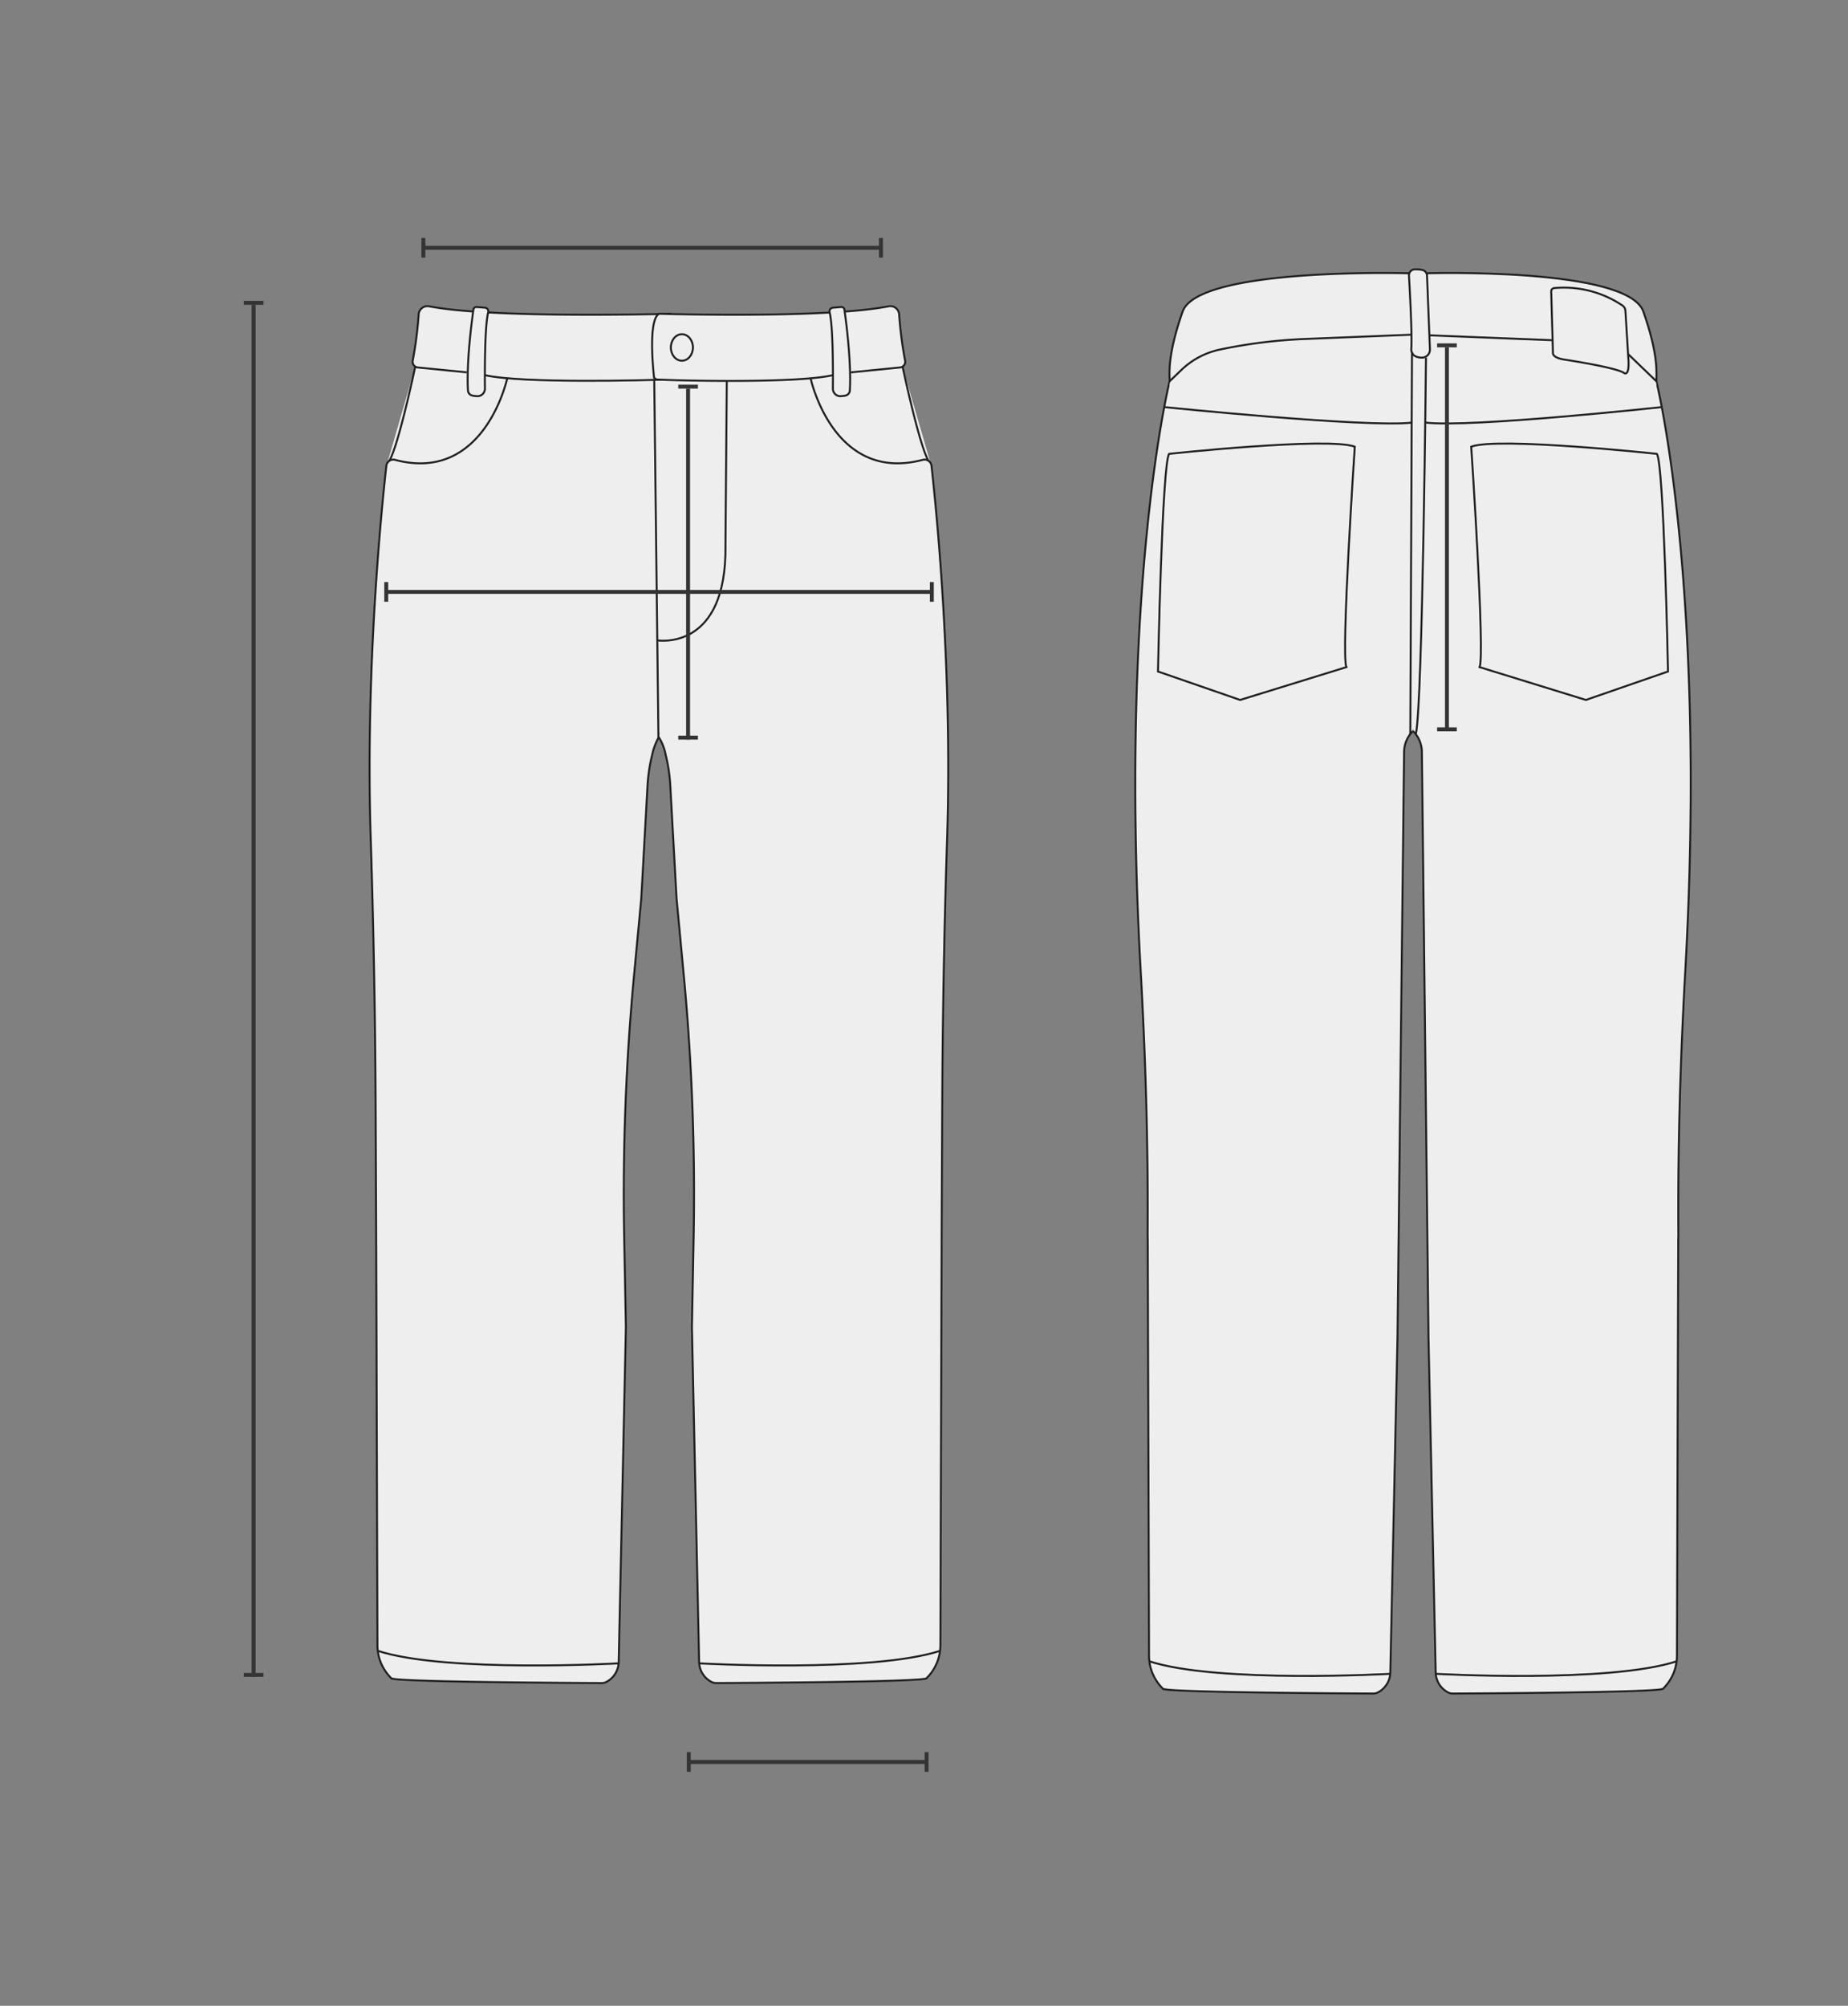 <svg xmlns="http://www.w3.org/2000/svg" width="470" height="510" viewBox="0 0 470 510">
  <rect x="0" y="0" width="470" height="510" fill="#808080" stroke="none"/>
  <g id="그룹_7866" data-name="그룹 7866" transform="translate(20719 -8814)">
    <rect id="사각형_2280" data-name="사각형 2280" width="470" height="510" transform="translate(-20719 8814)" fill="none"/>
    <g id="그룹_7831" data-name="그룹 7831" transform="translate(-22022 8587)">
      <g id="그룹_7820" data-name="그룹 7820" transform="translate(796.5 -3458.5)">
        <path id="패스_6990" data-name="패스 6990" d="M1231,3781.05l9.581-13.839,36.373-7.585,22.888,5.811,22.356,9.936-9.226,24.84-34.421,64.938-21.646,3.9" transform="translate(-406.763 -4.597)" fill="#eee"/>
        <path id="패스_6991" data-name="패스 6991" d="M1219.879,3925.818h0a7.548,7.548,0,0,0-2.242,5.125L1215.955,4080l-1.826,85a5.861,5.861,0,0,1-3.195,5.271,2.492,2.492,0,0,1-1.15.261c-5.956-.024-51.439-.255-53.442-1.182-.079-.037-.125-.123-.187-.185a11.75,11.75,0,0,1-3.395-8.236l-.325-105.765-.03-1.242c.147-22.715-.5-44.621-1.773-67.3-5.51-98.157,7.367-149.737,7.367-149.737" transform="translate(-354.03 -54.436)" fill="#eee" stroke="#221f1f" stroke-miterlimit="10" stroke-width="0.5"/>
        <path id="패스_6992" data-name="패스 6992" d="M1195.295,3780.768l-18.89,12.653-1.793,2.827-.744,5.318,16.7,51.208,43.222,38.428,6.609-6.877" transform="translate(-369.905 -18.237)" fill="#eee"/>
        <path id="패스_6993" data-name="패스 6993" d="M1350.1,3804.019" transform="translate(-483.6 -33.237)" fill="#eee" stroke="#221f1f" stroke-miterlimit="10" stroke-width="0.5"/>
        <path id="패스_6994" data-name="패스 6994" d="M1235.425,3774.974l-27.214,1.091a129.975,129.975,0,0,0-21.588,2.688h0a20.176,20.176,0,0,0-9.836,5.207l-2.971,2.859c.011-1.774-.669-6.392,3.308-17.722s57.59-9.736,57.59-9.736" transform="translate(-369.847 -4.377)" fill="#eee" stroke="#221f1f" stroke-miterlimit="10" stroke-width="0.5"/>
        <path id="패스_6995" data-name="패스 6995" d="M1348.7,3866.511" transform="translate(-482.694 -73.553)" fill="#eee" stroke="#221f1f" stroke-miterlimit="10" stroke-width="0.5"/>
        <path id="패스_6996" data-name="패스 6996" d="M1168.38,3884.127s40.483-4.351,47.209-1.823c0,0-3.536,52.852-2.137,56.055l-27.024,8.342-20.89-7.233S1166.592,3886.245,1168.38,3884.127Z" transform="translate(-364.53 -83.233)" fill="#eee" stroke="#221f1f" stroke-miterlimit="10" stroke-width="0.5"/>
        <path id="패스_6997" data-name="패스 6997" d="M1169.765,3855.352s51.706,5.3,63.07,3.956" transform="translate(-367.258 -66.355)" fill="#eee" stroke="#221f1f" stroke-miterlimit="10" stroke-width="0.5"/>
        <path id="패스_6998" data-name="패스 6998" d="M1220.6,4757.194s-44,2.483-61.39-3.194" transform="translate(-360.446 -646.111)" fill="#eee" stroke="#221f1f" stroke-miterlimit="10" stroke-width="0.5"/>
        <path id="패스_6999" data-name="패스 6999" d="M1348.357,3925.818h0a7.547,7.547,0,0,1,2.241,5.125L1352.281,4080l1.826,85a5.861,5.861,0,0,0,3.195,5.271,2.493,2.493,0,0,0,1.15.261c5.956-.024,51.439-.255,53.442-1.182.079-.037.125-.123.187-.185a11.75,11.75,0,0,0,3.395-8.236l.325-105.765.03-1.242c-.147-22.715.5-44.621,1.774-67.3,5.51-98.157-7.367-149.737-7.367-149.737" transform="translate(-482.475 -54.436)" fill="#eee" stroke="#221f1f" stroke-miterlimit="10" stroke-width="0.5"/>
        <path id="패스_7000" data-name="패스 7000" d="M695.5,3789.591l1.005,13.781,46.19.059-4.258-14.194-.4-.695Z" transform="translate(-61.289 -23.252)" fill="#eee"/>
        <path id="패스_7001" data-name="패스 7001" d="M641.383,3824.355,620.8,3824l-7.1,26.97h18.453l12.42-24.485Z" transform="translate(-8.518 -46.128)" fill="#eee"/>
        <path id="패스_7002" data-name="패스 7002" d="M711.4,3822.92l-45.776-1.419-12.42,62.455,54.293,31.937,10.646-4.968Z" transform="translate(-34.001 -44.515)" fill="#eee"/>
        <path id="패스_7003" data-name="패스 7003" d="M645.117,3799.882l-12.48-1.248a1.459,1.459,0,0,1-1.283-1.77,99.338,99.338,0,0,0,1.508-11.747,2.248,2.248,0,0,1,2.673-2.032c15.99,3.163,61.5,1.894,61.5,1.894" transform="translate(-19.882 -19.704)" fill="#eee" stroke="#221f1f" stroke-miterlimit="10" stroke-width="0.5"/>
        <path id="패스_7004" data-name="패스 7004" d="M675.177,3783.839l-2.1-.175a.765.765,0,0,0-.823.654c-.4,2.794-1.786,13.205-1.389,20.551a1.429,1.429,0,0,0,1.19,1.331,10.312,10.312,0,0,0,1.149.134,1.9,1.9,0,0,0,1.979-1.925c-.037-3.859-.075-15.931.834-19.385A.948.948,0,0,0,675.177,3783.839Z" transform="translate(-45.351 -20.104)" fill="#eee" stroke="#221f1f" stroke-miterlimit="10" stroke-width="0.5"/>
        <path id="패스_7005" data-name="패스 7005" d="M620.3,3826.5s-4.968,23.42-7.1,24.485" transform="translate(-8.196 -47.741)" fill="#eee" stroke="#221f1f" stroke-miterlimit="10" stroke-width="0.5"/>
        <path id="패스_7006" data-name="패스 7006" d="M675.447,3923.629l-.177.3a16.37,16.37,0,0,0-2.908,6.4,41.872,41.872,0,0,0-1.18,7.916l-1.59,28.625-1.836,19.541a593.716,593.716,0,0,0-2.5,66.806l.429,22.594-1.826,84.995a5.859,5.859,0,0,1-3.195,5.271,2.493,2.493,0,0,1-1.15.262c-5.956-.025-51.439-.255-53.442-1.183-.079-.037-.125-.122-.187-.184a11.753,11.753,0,0,1-3.394-8.236l-.325-105.765-.14-31.627q-.149-33.777-1.237-67.542c-1.442-43.453,2.878-85.26,3.971-94.963a1.776,1.776,0,0,1,2.225-1.512c22.829,6.044,28.538-20.819,28.538-20.819" transform="translate(0 -52.902)" fill="#eee" stroke="#221f1f" stroke-miterlimit="10" stroke-width="0.5"/>
        <path id="패스_7007" data-name="패스 7007" d="M667.594,4749.693s-44,2.484-61.39-3.193" transform="translate(-3.68 -641.273)" fill="#eee" stroke="#221f1f" stroke-miterlimit="10" stroke-width="0.5"/>
        <path id="패스_7008" data-name="패스 7008" d="M1380.367,3780.768l18.89,12.653,1.793,2.827.744,5.318-16.7,51.208L1341.87,3891.2l-6.609-6.877" transform="translate(-474.026 -18.237)" fill="#eee"/>
        <path id="패스_7009" data-name="패스 7009" d="M918.194,3824.355l20.582-.355,7.1,26.97H927.42L915,3826.484Z" transform="translate(-202.898 -46.128)" fill="#eee"/>
        <path id="패스_7010" data-name="패스 7010" d="M786.242,3822.92l45.776-1.419,12.42,62.455-54.293,31.937-10.646-4.968Z" transform="translate(-115.481 -44.515)" fill="#eee"/>
        <path id="패스_7011" data-name="패스 7011" d="M982.5,3826.5s4.968,23.42,7.1,24.485" transform="translate(-246.445 -47.741)" fill="#eee" stroke="#221f1f" stroke-miterlimit="10" stroke-width="0.5"/>
        <path id="패스_7012" data-name="패스 7012" d="M807.5,3925.7a12.636,12.636,0,0,1,1.844,4.623,41.872,41.872,0,0,1,1.18,7.916l1.59,28.625,1.836,19.541a593.7,593.7,0,0,1,2.5,66.806l-.429,22.594,1.826,84.995a5.861,5.861,0,0,0,3.195,5.271,2.5,2.5,0,0,0,1.15.262c5.956-.025,51.439-.255,53.442-1.183.079-.037.125-.122.187-.184a11.752,11.752,0,0,0,3.394-8.236l.325-105.765.14-31.627q.15-33.777,1.238-67.542c1.442-43.453-2.878-85.26-3.971-94.963a1.776,1.776,0,0,0-2.225-1.512c-22.829,6.044-28.538-20.819-28.538-20.819" transform="translate(-133.545 -52.902)" fill="#eee" stroke="#221f1f" stroke-miterlimit="10" stroke-width="0.5"/>
        <path id="패스_7013" data-name="패스 7013" d="M806.5,3902.826s16.678,2.839,17.388-21.646l.355-44.18" transform="translate(-132.9 -54.515)" fill="#eee" stroke="#221f1f" stroke-miterlimit="10" stroke-width="0.5"/>
        <path id="패스_7014" data-name="패스 7014" d="M836.5,4749.693s44,2.484,61.39-3.193" transform="translate(-152.254 -641.273)" fill="#eee" stroke="#221f1f" stroke-miterlimit="10" stroke-width="0.5"/>
        <path id="패스_7015" data-name="패스 7015" d="M1346.521,3804.019" transform="translate(-481.291 -33.237)" fill="#eee" stroke="#221f1f" stroke-miterlimit="10" stroke-width="0.5"/>
        <path id="패스_7016" data-name="패스 7016" d="M1408.994,3779.945l7.142,6.874c-.012-1.774.668-6.392-3.309-17.722s-55.327-9.736-55.327-9.736" transform="translate(-488.374 -4.377)" fill="#eee" stroke="#221f1f" stroke-miterlimit="10" stroke-width="0.5"/>
        <line id="선_2790" data-name="선 2790" x2="34.431" y2="1.374" transform="translate(869.843 3770.752)" fill="#eee" stroke="#221f1f" stroke-miterlimit="10" stroke-width="0.5"/>
        <path id="패스_7017" data-name="패스 7017" d="M1448.128,3769.859a.846.846,0,0,0-.762.862l.439,15.553s-.347,1.244,2.85,1.756c0,0,13.5,2.042,15.281,3.449,0,0,1.427,1.056,1.039-3.91l-.741-11.942a1.757,1.757,0,0,0-.761-1.344A26.7,26.7,0,0,0,1448.128,3769.859Z" transform="translate(-546.349 -11.113)" fill="#eee" stroke="#221f1f" stroke-miterlimit="10" stroke-width="0.5"/>
        <path id="패스_7018" data-name="패스 7018" d="M1346.818,3756.673a1.52,1.52,0,0,0-1.407,1.607c.211,3.617.829,14.848.587,18.608a1.965,1.965,0,0,0,1.3,1.991,4.07,4.07,0,0,0,1.5.238,2.045,2.045,0,0,0,1.945-2.137l-.742-18.724a1.522,1.522,0,0,0-1.238-1.436A7.808,7.808,0,0,0,1346.818,3756.673Z" transform="translate(-480.572 -2.684)" fill="#eee" stroke="#221f1f" stroke-miterlimit="10" stroke-width="0.5"/>
        <line id="선_2791" data-name="선 2791" y1="97.231" x2="0.432" transform="translate(865.18 3775.038)" fill="#eee" stroke="#221f1f" stroke-miterlimit="10" stroke-width="0.5"/>
        <path id="패스_7019" data-name="패스 7019" d="M1347.926,3866.511" transform="translate(-482.197 -73.553)" fill="#eee" stroke="#221f1f" stroke-miterlimit="10" stroke-width="0.5"/>
        <path id="패스_7020" data-name="패스 7020" d="M1352.949,3819.947s-.846,88.185-2.572,95.648" transform="translate(-483.778 -43.513)" fill="#eee" stroke="#221f1f" stroke-miterlimit="10" stroke-width="0.5"/>
        <path id="패스_7021" data-name="패스 7021" d="M683.2,3832.5c9.226,2.129,41.327,1.351,46.591,1.064" transform="translate(-53.356 -51.612)" fill="#eee" stroke="#221f1f" stroke-miterlimit="10" stroke-width="0.5"/>
        <line id="선_2792" data-name="선 2792" x1="1.065" y1="90.843" transform="translate(672.891 3782.131)" fill="#eee" stroke="#221f1f" stroke-miterlimit="10" stroke-width="0.5"/>
        <path id="패스_7022" data-name="패스 7022" d="M787,3752.5" transform="translate(-120.319)" fill="none" stroke="#eee" stroke-miterlimit="10" stroke-width="1"/>
        <path id="패스_7023" data-name="패스 7023" d="M1437.248,3884.127s-40.483-4.351-47.209-1.823c0,0,3.536,52.852,2.137,56.055l27.024,8.342,20.89-7.233S1439.036,3886.245,1437.248,3884.127Z" transform="translate(-509.366 -83.233)" fill="#eee" stroke="#221f1f" stroke-miterlimit="10" stroke-width="0.5"/>
        <path id="패스_7024" data-name="패스 7024" d="M1417.6,3855.352s-48.733,5.3-60.1,3.956" transform="translate(-488.374 -66.355)" fill="#eee" stroke="#221f1f" stroke-miterlimit="10" stroke-width="0.5"/>
        <path id="패스_7025" data-name="패스 7025" d="M1320.1,3808.019" transform="translate(-464.246 -35.818)" fill="#eee" stroke="#221f1f" stroke-miterlimit="10" stroke-width="0.5"/>
        <path id="패스_7026" data-name="패스 7026" d="M1318.7,3870.511" transform="translate(-463.34 -76.134)" fill="#eee" stroke="#221f1f" stroke-miterlimit="10" stroke-width="0.5"/>
        <path id="패스_7027" data-name="패스 7027" d="M1364.416,4757.194s44,2.483,61.39-3.194" transform="translate(-492.835 -646.111)" fill="#eee" stroke="#221f1f" stroke-miterlimit="10" stroke-width="0.5"/>
        <path id="패스_7028" data-name="패스 7028" d="M853.559,3799.882l12.48-1.248a1.46,1.46,0,0,0,1.283-1.77,99.338,99.338,0,0,1-1.508-11.747,2.248,2.248,0,0,0-2.673-2.032c-15.99,3.163-58.2,1.894-58.2,1.894s-3.1-.344-1.5,15.907a.9.9,0,0,0,.851.814c5.265.287,35.422,1.021,44.649-1.108" transform="translate(-130.634 -19.704)" fill="#eee" stroke="#221f1f" stroke-miterlimit="10" stroke-width="0.5"/>
        <path id="패스_7029" data-name="패스 7029" d="M930.975,3783.839l2.1-.175a.765.765,0,0,1,.823.654c.4,2.794,1.786,13.205,1.389,20.551a1.429,1.429,0,0,1-1.19,1.331,10.3,10.3,0,0,1-1.149.134,1.9,1.9,0,0,1-1.98-1.925c.037-3.859.075-15.931-.834-19.385A.948.948,0,0,1,930.975,3783.839Z" transform="translate(-212.641 -20.104)" fill="#eee" stroke="#221f1f" stroke-miterlimit="10" stroke-width="0.5"/>
        <ellipse id="타원_97" data-name="타원 97" cx="2.809" cy="3.371" rx="2.809" ry="3.371" transform="translate(677.118 3770.477)" fill="#eee" stroke="#221f1f" stroke-miterlimit="10" stroke-width="0.5"/>
      </g>
      <g id="그룹_7807" data-name="그룹 7807" transform="translate(18867 -2806)">
        <line id="선_2771" data-name="선 2771" y2="348.865" transform="translate(-17499.5 3110.5)" fill="none" stroke="#343434" stroke-width="1"/>
        <line id="선_2772" data-name="선 2772" y2="5" transform="translate(-17497 3110) rotate(90)" fill="none" stroke="#343434" stroke-width="1"/>
        <line id="선_2773" data-name="선 2773" y2="5" transform="translate(-17497 3458.865) rotate(90)" fill="none" stroke="#343434" stroke-width="1"/>
      </g>
      <g id="그룹_7805" data-name="그룹 7805" transform="translate(18867 -2805)">
        <line id="선_2774" data-name="선 2774" x2="116.326" transform="translate(-17456.5 3095)" fill="none" stroke="#343434" stroke-width="1"/>
        <line id="선_2775" data-name="선 2775" y2="5" transform="translate(-17456.326 3092.5)" fill="none" stroke="#343434" stroke-width="1"/>
        <line id="선_2776" data-name="선 2776" y2="5" transform="translate(-17339.949 3092.5)" fill="none" stroke="#343434" stroke-width="1"/>
      </g>
      <g id="그룹_7806" data-name="그룹 7806" transform="translate(18934.5 -2420)">
        <line id="선_2774-2" data-name="선 2774" x2="60.434" transform="translate(-17456.5 3095)" fill="none" stroke="#343434" stroke-width="1"/>
        <line id="선_2775-2" data-name="선 2775" y2="5" transform="translate(-17456.326 3092.5)" fill="none" stroke="#343434" stroke-width="1"/>
        <line id="선_2776-2" data-name="선 2776" y2="5" transform="translate(-17395.842 3092.5)" fill="none" stroke="#343434" stroke-width="1"/>
      </g>
      <g id="그룹_7804" data-name="그룹 7804" transform="translate(18881 -2778)">
        <line id="선_2778" data-name="선 2778" x2="138.93" transform="translate(-17480 3155.5)" fill="none" stroke="#343434" stroke-width="1"/>
        <line id="선_2777" data-name="선 2777" y2="5" transform="translate(-17479.768 3153)" fill="none" stroke="#343434" stroke-width="1"/>
        <line id="선_2779" data-name="선 2779" y2="5" transform="translate(-17341.008 3153)" fill="none" stroke="#343434" stroke-width="1"/>
      </g>
      <g id="그룹_7808" data-name="그룹 7808" transform="translate(18977.5 -2784.696)">
        <line id="선_2771-2" data-name="선 2771" y2="89.247" transform="translate(-17499.5 3110.5)" fill="none" stroke="#343434" stroke-width="1"/>
        <line id="선_2772-2" data-name="선 2772" y2="5" transform="translate(-17497 3110) rotate(90)" fill="none" stroke="#343434" stroke-width="1"/>
        <line id="선_2773-2" data-name="선 2773" y2="5" transform="translate(-17497 3199.247) rotate(90)" fill="none" stroke="#343434" stroke-width="1"/>
      </g>
      <g id="그룹_7809" data-name="그룹 7809" transform="translate(19170.5 -2795.193)">
        <line id="선_2771-3" data-name="선 2771" y2="97.624" transform="translate(-17499.5 3110.5)" fill="none" stroke="#343434" stroke-width="1"/>
        <line id="선_2772-3" data-name="선 2772" y2="5" transform="translate(-17497 3110) rotate(90)" fill="none" stroke="#343434" stroke-width="1"/>
        <line id="선_2773-3" data-name="선 2773" y2="5" transform="translate(-17497 3207.624) rotate(90)" fill="none" stroke="#343434" stroke-width="1"/>
      </g>
    </g>
  </g>
</svg>
